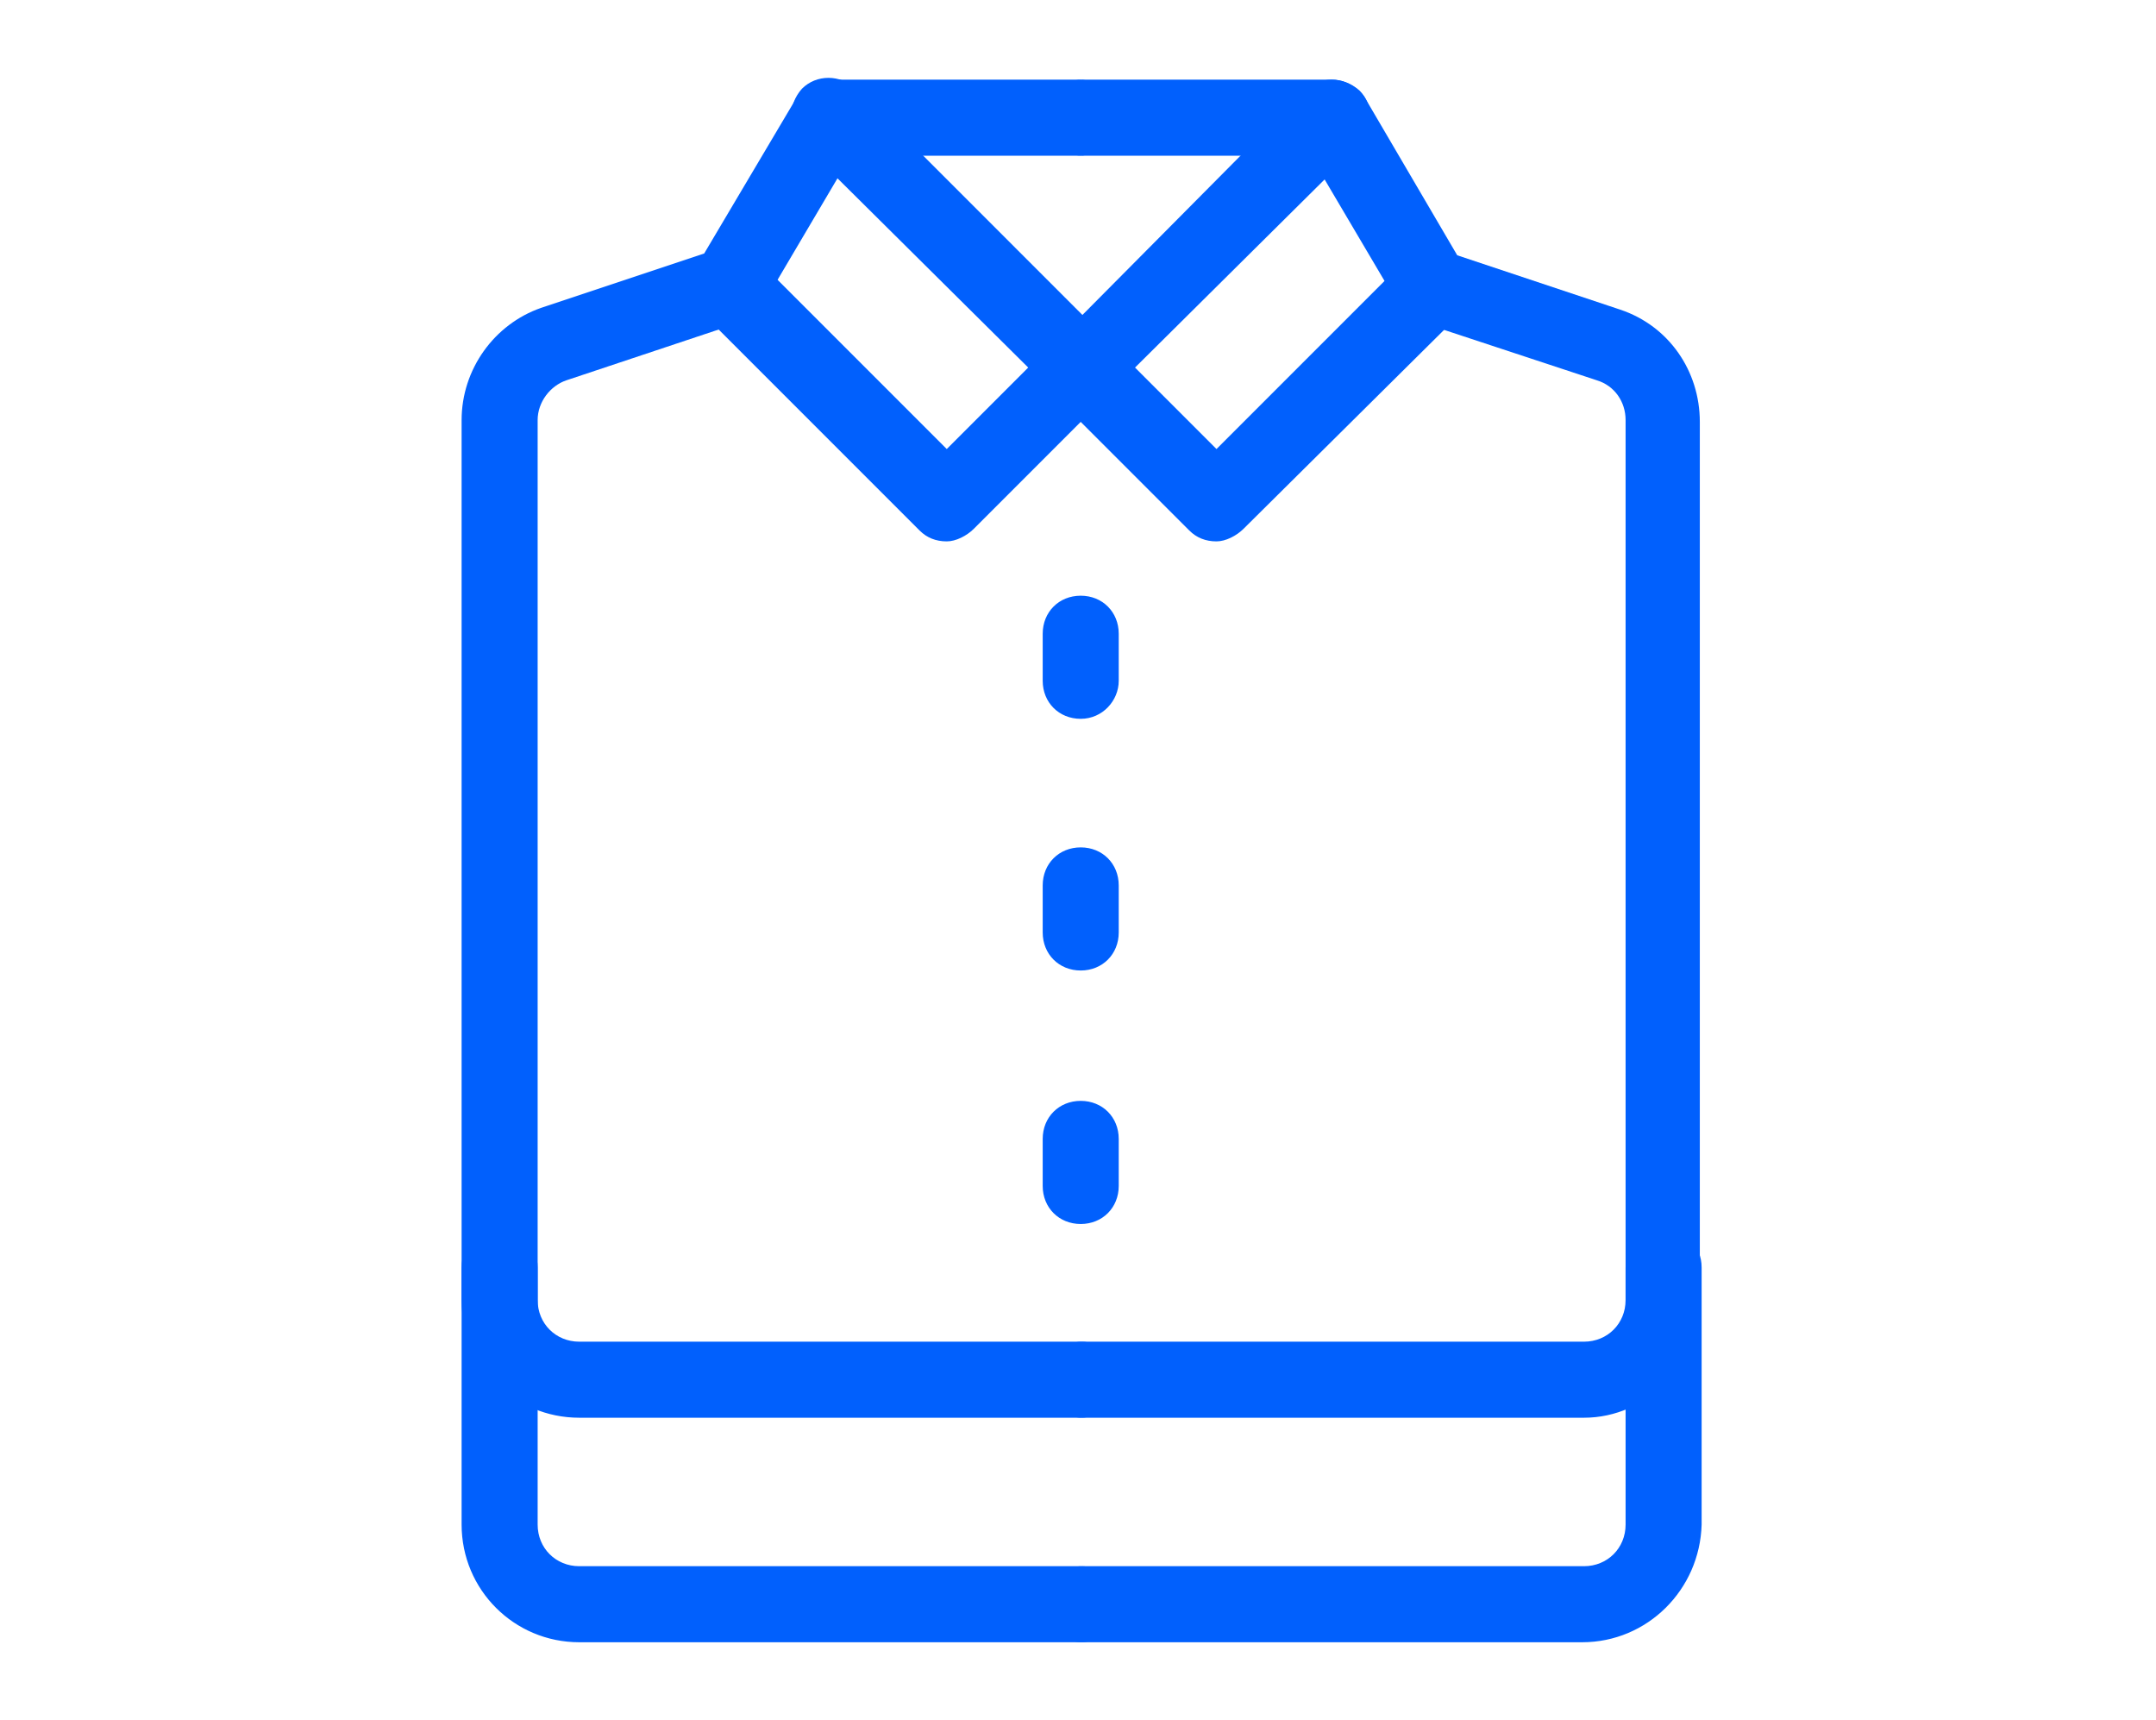 <?xml version="1.0" encoding="utf-8"?>
<!-- Generator: Adobe Illustrator 27.0.0, SVG Export Plug-In . SVG Version: 6.00 Build 0)  -->
<svg version="1.1" id="Layer_1" xmlns="http://www.w3.org/2000/svg" xmlns:xlink="http://www.w3.org/1999/xlink" x="0px" y="0px"
	 viewBox="0 0 119.1 95" style="enable-background:new 0 0 119.1 95;" xml:space="preserve">
<style type="text/css">
	.st0{fill:#0160FD;}
</style>
<g>
	<g>
		<path class="st0" d="M59.7,78.3H32c-3.6,0-6.5-2.9-6.5-6.5V23.2c0-2.8,1.8-5.3,4.4-6.2l9-3L44,5.4c0.4-0.6,1.1-1,1.8-1h13.8
			c1.2,0,2.1,0.9,2.1,2.1s-0.9,2.1-2.1,2.1H47l-4.9,8.3c-0.3,0.4-0.7,0.8-1.2,0.9L31.3,21c-0.9,0.3-1.6,1.2-1.6,2.2v48.6
			c0,1.3,1,2.3,2.3,2.3h27.7c1.2,0,2.1,0.9,2.1,2.1S60.8,78.3,59.7,78.3z"/>
		<path class="st0" d="M52.3,29.9c-0.6,0-1.1-0.2-1.5-0.6L38.8,17.3c-0.8-0.8-0.8-2.1,0-3c0.8-0.8,2.1-0.8,3,0l10.5,10.5l4.5-4.5
			L44.3,7.9c-0.8-0.8-0.8-2.1,0-3c0.8-0.8,2.1-0.8,3,0l13.9,13.9c0.8,0.8,0.8,2.1,0,3l-7.4,7.4C53.4,29.6,52.8,29.9,52.3,29.9z"/>
	</g>
	<g>
		<path class="st0" d="M87.5,78.3H59.8c-1.2,0-2.1-0.9-2.1-2.1s0.9-2.1,2.1-2.1h27.7c1.3,0,2.3-1,2.3-2.3V23.2c0-1-0.6-1.9-1.6-2.2
			l-9.7-3.2c-0.5-0.2-0.9-0.5-1.2-0.9l-4.9-8.3H59.8c-1.2,0-2.1-0.9-2.1-2.1s0.9-2.1,2.1-2.1h13.8c0.7,0,1.4,0.4,1.8,1l5.1,8.7l9,3
			c2.7,0.9,4.4,3.4,4.4,6.2v48.6C93.9,75.3,91,78.3,87.5,78.3z"/>
		<path class="st0" d="M67.2,29.9C67.2,29.9,67.2,29.9,67.2,29.9c-0.6,0-1.1-0.2-1.5-0.6l-7.4-7.4c-0.8-0.8-0.8-2.1,0-3L72.1,5
			c0.8-0.8,2.1-0.8,3,0c0.8,0.8,0.8,2.1,0,3L62.7,20.3l4.5,4.5l10.5-10.5c0.8-0.8,2.1-0.8,3,0c0.8,0.8,0.8,2.1,0,3L68.7,29.2
			C68.3,29.6,67.7,29.9,67.2,29.9z"/>
	</g>
	<g>
		<g>
			<path class="st0" d="M59.7,90.7H32c-3.6,0-6.5-2.9-6.5-6.5V70c0-1.2,0.9-2.1,2.1-2.1s2.1,0.9,2.1,2.1v14.2c0,1.3,1,2.3,2.3,2.3
				h27.7c1.2,0,2.1,0.9,2.1,2.1S60.8,90.7,59.7,90.7z"/>
		</g>
		<g>
			<path class="st0" d="M87.4,90.7H59.8c-1.2,0-2.1-0.9-2.1-2.1s0.9-2.1,2.1-2.1h27.7c1.3,0,2.3-1,2.3-2.3V70c0-1.2,0.9-2.1,2.1-2.1
				s2.1,0.9,2.1,2.1v14.2C93.9,87.8,91,90.7,87.4,90.7z"/>
		</g>
	</g>
	<g>
		<path class="st0" d="M59.7,39.7c-1.2,0-2.1-0.9-2.1-2.1V35c0-1.2,0.9-2.1,2.1-2.1s2.1,0.9,2.1,2.1v2.6
			C61.8,38.7,60.9,39.7,59.7,39.7z"/>
		<path class="st0" d="M59.7,53.6c-1.2,0-2.1-0.9-2.1-2.1v-2.6c0-1.2,0.9-2.1,2.1-2.1s2.1,0.9,2.1,2.1v2.6
			C61.8,52.7,60.9,53.6,59.7,53.6z"/>
		<path class="st0" d="M59.7,67.6c-1.2,0-2.1-0.9-2.1-2.1v-2.6c0-1.2,0.9-2.1,2.1-2.1s2.1,0.9,2.1,2.1v2.6
			C61.8,66.7,60.9,67.6,59.7,67.6z"/>
	</g>
</g>
</svg>
